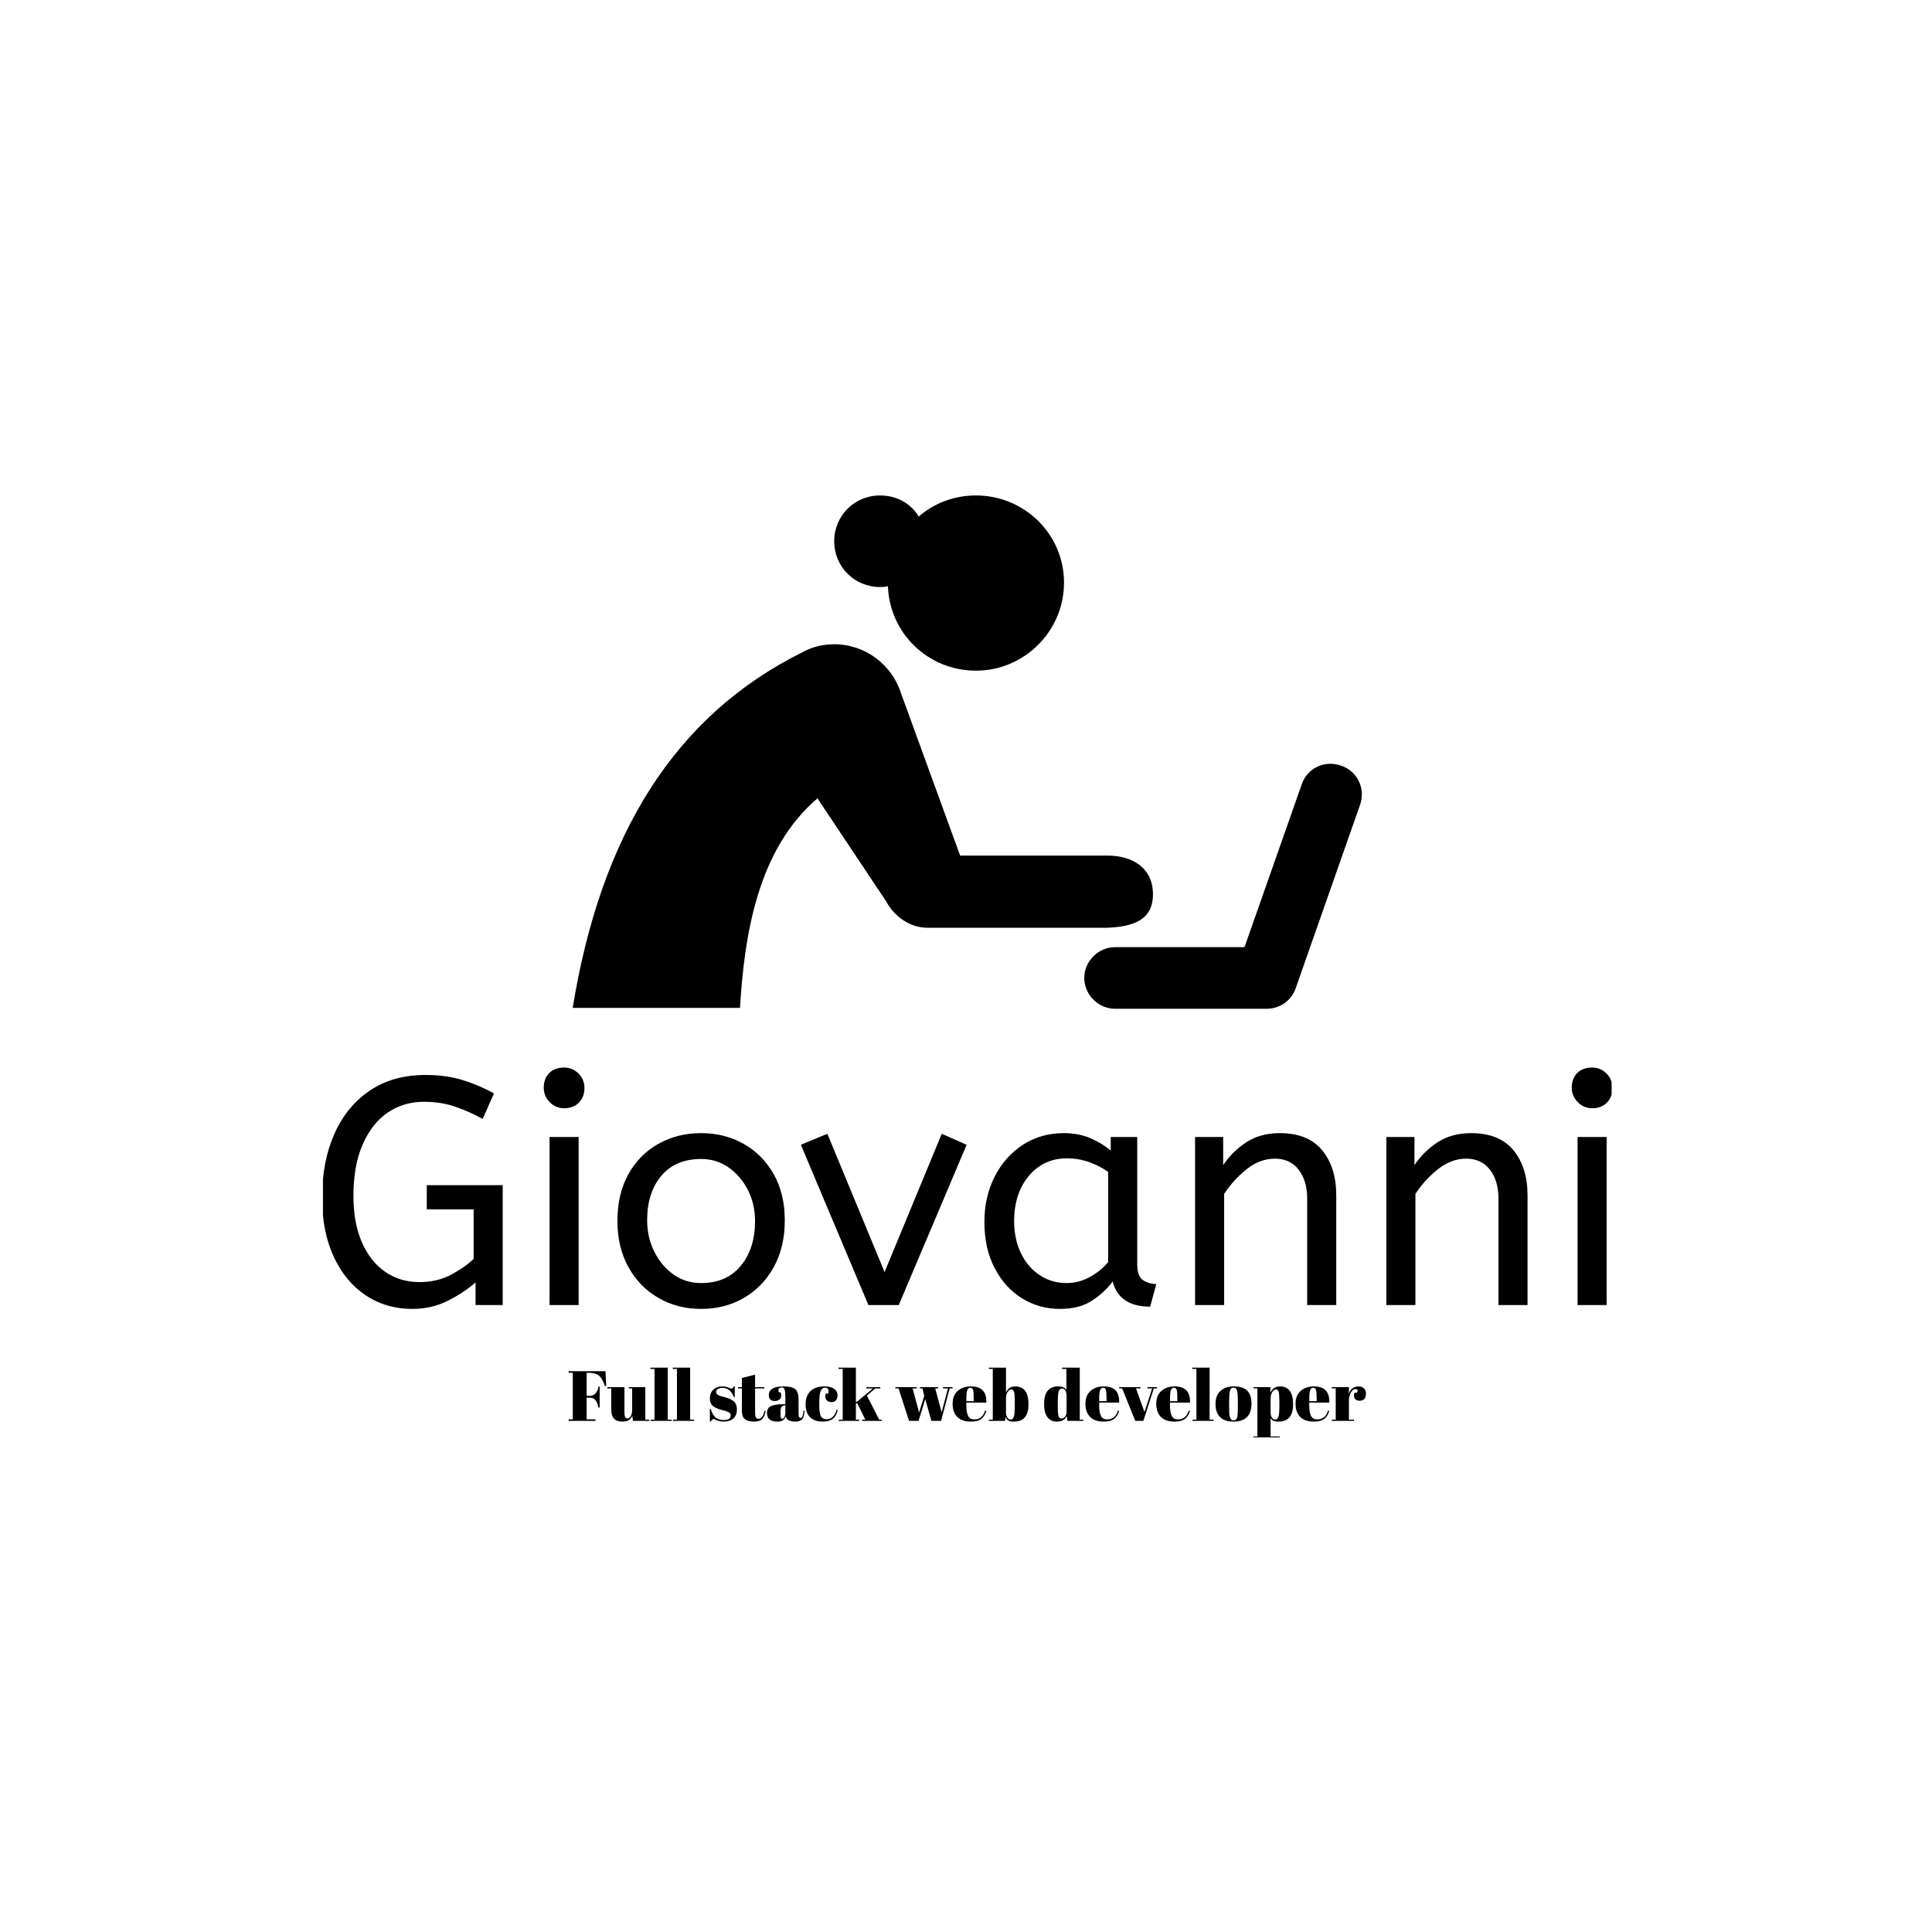 <svg xmlns="http://www.w3.org/2000/svg" version="1.1" xmlns:xlink="http://www.w3.org/1999/xlink" xmlns:svgjs="http://svgjs.dev/svgjs" width="1500" height="1500" viewBox="0 0 1500 1500"><rect width="1500" height="1500" fill="#ffffff"></rect><g transform="matrix(0.667,0,0,0.667,250.739,384.962)"><svg viewBox="0 0 338 247" data-background-color="#ffffff" preserveAspectRatio="xMidYMid meet" height="1096" width="1500" xmlns="http://www.w3.org/2000/svg" xmlns:xlink="http://www.w3.org/1999/xlink"><g id="tight-bounds" transform="matrix(1,0,0,1,-0.25,-0.1)"><svg viewBox="0 0 338.5 247.2" height="247.2" width="338.5"><g><svg viewBox="0 0 395.52 288.841" height="247.2" width="338.5"><g transform="matrix(1,0,0,1,0,174.987)"><svg viewBox="0 0 395.52 113.854" height="113.854" width="395.52"><g id="textblocktransform"><svg viewBox="0 0 395.52 113.854" height="113.854" width="395.52" id="textblock"><g><svg viewBox="0 0 395.52 74.723" height="74.723" width="395.52"><g transform="matrix(1,0,0,1,0,0)"><svg width="395.52" viewBox="2.5 -36.75 199.68 37.35" height="74.723" data-palette-color="#2d4f8f"><g class="wordmark-text-0" data-fill-palette-color="primary" id="text-0"><path d="M16.45 0.6L16.45 0.6Q12.4 0.6 9.25-1.5 6.1-3.6 4.3-7.48 2.5-11.35 2.5-16.6L2.5-16.6Q2.5-22.2 4.4-26.48 6.3-30.75 9.88-33.18 13.45-35.6 18.5-35.6L18.5-35.6Q21.75-35.6 24.3-34.8 26.85-34 29.1-32.75L29.1-32.75 27.35-28.8Q25.25-29.95 23.08-30.7 20.9-31.45 18.25-31.45L18.25-31.45Q15.1-31.45 12.65-29.78 10.2-28.1 8.78-24.85 7.35-21.6 7.35-16.9L7.35-16.9Q7.35-12.7 8.65-9.73 9.95-6.75 12.25-5.15 14.55-3.55 17.55-3.55L17.55-3.55Q20.35-3.55 22.53-4.73 24.7-5.9 25.95-7.15L25.95-7.15 25.95-14.8 18.7-14.8 18.7-18.55 30.45-18.55 30.45 0 26.25 0 26.25-3.5Q24.5-1.95 22-0.68 19.5 0.6 16.45 0.6ZM42.2 0L37.7 0 37.7-26 42.2-26 42.2 0ZM39.95-30.45L39.95-30.45Q38.65-30.45 37.72-31.4 36.8-32.35 36.8-33.6L36.8-33.6Q36.8-35.05 37.65-35.9 38.5-36.75 39.95-36.75L39.95-36.75Q41.25-36.75 42.17-35.83 43.1-34.9 43.1-33.6L43.1-33.6Q43.1-32.2 42.25-31.33 41.4-30.45 39.95-30.45ZM61.15 0.6L61.15 0.6Q57.45 0.6 54.5-1.13 51.55-2.85 49.87-5.93 48.2-9 48.2-13L48.2-13Q48.2-17.2 49.9-20.25 51.6-23.3 54.55-24.95 57.5-26.6 61.15-26.6L61.15-26.6Q64.8-26.6 67.72-24.95 70.65-23.3 72.37-20.28 74.1-17.25 74.1-13.1L74.1-13.1Q74.1-8.95 72.4-5.88 70.7-2.8 67.77-1.1 64.85 0.6 61.15 0.6ZM61.15-3.4L61.15-3.4Q65.1-3.4 67.3-6.08 69.5-8.75 69.5-13L69.5-13Q69.5-15.6 68.4-17.78 67.3-19.95 65.42-21.28 63.55-22.6 61.15-22.6L61.15-22.6Q57.2-22.6 55-20 52.8-17.4 52.8-13.1L52.8-13.1Q52.8-10.5 53.9-8.28 55-6.05 56.87-4.73 58.75-3.4 61.15-3.4ZM91.74 0L87.04 0 76.59-24.8 80.69-26.5 89.54-5.1 98.39-26.5 102.24-24.8 91.74 0ZM116.69 0.6L116.69 0.6Q113.44 0.6 110.79-1.05 108.14-2.7 106.57-5.73 104.99-8.75 104.99-12.85L104.99-12.85Q104.99-16.75 106.57-19.85 108.14-22.95 110.92-24.78 113.69-26.6 117.29-26.6L117.29-26.6Q119.54-26.6 121.37-25.83 123.19-25.05 124.54-23.9L124.54-23.9 124.54-26 128.64-26 128.64-6.3Q128.64-4.4 129.57-3.83 130.49-3.25 131.59-3.25L131.59-3.25 130.64 0.25Q125.84 0.25 124.84-3.65L124.84-3.65Q123.69-2.05 121.72-0.73 119.74 0.6 116.69 0.6ZM117.69-3.4L117.69-3.4Q119.59-3.4 121.29-4.33 122.99-5.25 124.14-6.65L124.14-6.65 124.14-20.6Q122.79-21.55 121.17-22.13 119.54-22.7 117.74-22.7L117.74-22.7Q115.34-22.7 113.52-21.48 111.69-20.25 110.64-18.07 109.59-15.9 109.59-13L109.59-13Q109.59-10.2 110.64-8.03 111.69-5.85 113.54-4.63 115.39-3.4 117.69-3.4ZM142.09 0L137.59 0 137.59-26 141.94-26 141.94-21.65Q143.34-23.75 145.51-25.18 147.69-26.6 150.69-26.6L150.69-26.6Q155.09-26.6 157.26-23.95 159.44-21.3 159.44-16.95L159.44-16.95 159.44 0 154.94 0 154.94-16.45Q154.94-19.25 153.61-20.95 152.29-22.65 149.94-22.65L149.94-22.65Q147.64-22.65 145.59-21.03 143.54-19.4 142.09-17.2L142.09-17.2 142.09 0ZM171.69 0L167.19 0 167.19-26 171.54-26 171.54-21.65Q172.94-23.75 175.11-25.18 177.29-26.6 180.29-26.6L180.29-26.6Q184.69-26.6 186.86-23.95 189.04-21.3 189.04-16.95L189.04-16.95 189.04 0 184.54 0 184.54-16.45Q184.54-19.25 183.21-20.95 181.89-22.65 179.54-22.65L179.54-22.65Q177.24-22.65 175.19-21.03 173.14-19.4 171.69-17.2L171.69-17.2 171.69 0ZM201.28 0L196.78 0 196.78-26 201.28-26 201.28 0ZM199.03-30.45L199.03-30.45Q197.73-30.45 196.81-31.4 195.88-32.35 195.88-33.6L195.88-33.6Q195.88-35.05 196.73-35.9 197.58-36.75 199.03-36.75L199.03-36.75Q200.33-36.75 201.26-35.83 202.18-34.9 202.18-33.6L202.18-33.6Q202.18-32.2 201.33-31.33 200.48-30.45 199.03-30.45Z" fill="#000000" data-fill-palette-color="primary"></path></g></svg></g></svg></g><g transform="matrix(1,0,0,1,75.544,92.363)"><svg viewBox="0 0 244.431 21.491" height="21.491" width="244.431"><g transform="matrix(1,0,0,1,0,0)"><svg width="244.431" viewBox="1.05 -37.5 561.79 49.4" height="21.491" data-palette-color="#2d4f8f"><path d="M1.05-33.9L1.05-35 27.05-35 27.55-24.6 26.65-24.6Q24.8-30 22.38-31.95 19.95-33.9 15.15-33.9L15.15-33.9 13.75-33.9 13.75-17.65 16-17.65Q18.4-17.65 20-19.4 21.6-21.15 22.2-24.2L22.2-24.2 22.95-24.2 22.95-9.4 22.1-9.4Q21.3-13.15 19.88-14.75 18.45-16.35 16-16.35L16-16.35 13.75-16.35 13.75-1.1 19.95-1.1 19.95 0 1.05 0 1.05-1.1 4-1.1 4-33.9 1.05-33.9ZM57.85-0.9L57.85 0 46.45 0 45.9-3.65Q45.1-1.65 43.52-0.58 41.95 0.5 38.85 0.5L38.85 0.5Q31.1 0.5 31.1-7.85L31.1-7.85 31.1-22.9 28.3-22.9 28.3-23.8 40.4-23.8 40.4-6.65Q40.4-3.65 40.82-2.7 41.25-1.75 42.52-1.75 43.8-1.75 44.8-3.3 45.8-4.85 45.8-7.6L45.8-7.6 45.8-22.9 43.5-22.9 43.5-23.8 55.1-23.8 55.1-0.9 57.85-0.9ZM58.64-36.6L58.64-37.5 70.89-37.5 70.89-0.9 73.69-0.9 73.69 0 58.84 0 58.84-0.9 61.59-0.9 61.59-36.6 58.64-36.6ZM74.44-36.6L74.44-37.5 86.69-37.5 86.69-0.9 89.49-0.9 89.49 0 74.64 0 74.64-0.9 77.39-0.9 77.39-36.6 74.44-36.6ZM101.19 0.5L100.59 0.5 100.59-8.45 101.19-8.45Q102.49-4.1 104.69-2.35 106.89-0.6 110.19-0.6L110.19-0.6Q115.29-0.6 115.29-3.85L115.29-3.85Q115.29-5.25 114.04-5.95L114.04-5.95Q112.09-7.05 109.04-7.65L109.04-7.65Q105.64-8.55 103.34-10.05L103.34-10.05Q100.59-11.85 100.59-15.75 100.59-19.65 102.99-21.98 105.39-24.3 109.39-24.3L109.39-24.3Q111.84-24.3 114.44-23.15L114.44-23.15Q115.39-22.75 115.89-22.75 116.39-22.75 116.74-23.1 117.09-23.45 117.59-24.4L117.59-24.4 118.14-24.4 118.14-16.75 117.54-16.75Q114.99-23.25 109.64-23.25L109.64-23.25Q107.29-23.25 106.14-22.43 104.99-21.6 104.99-20.35L104.99-20.35Q104.99-19.6 105.34-19.18 105.69-18.75 105.89-18.55 106.09-18.35 106.54-18.13 106.99-17.9 107.29-17.78 107.59-17.65 108.21-17.45 108.84-17.25 109.14-17.2L109.14-17.2Q112.54-16.35 114.04-15.73 115.54-15.1 116.89-14.2L116.89-14.2Q119.64-12.3 119.64-8.08 119.64-3.85 117.14-1.68 114.64 0.5 110.29 0.5L110.29 0.5Q107.19 0.5 104.29-0.95L104.29-0.95Q103.69-1.35 103.34-1.35L103.34-1.35Q102.24-1.35 101.19 0.5L101.19 0.5ZM123.14-7.15L123.14-7.15 123.14-22.9 120.39-22.9 120.39-23.8 123.14-23.8 123.14-30.25 132.44-32.55 132.44-23.8 138.94-23.8 138.94-22.9 132.44-22.9 132.44-6.05Q132.44-3.7 132.91-2.6 133.38-1.5 134.88-1.5 136.38-1.5 137.51-3 138.63-4.5 138.99-7.1L138.99-7.1 139.84-7Q139.44-3.55 137.63-1.53 135.84 0.5 131.69 0.5 127.54 0.5 125.34-1.15 123.14-2.8 123.14-7.15ZM152.33-11.75L152.33-11.75 153.78-11.75 153.78-15.6Q153.78-20.35 153.26-21.98 152.73-23.6 151.23-23.6L151.23-23.6Q150.33-23.6 149.61-23.13 148.88-22.65 148.88-21.83 148.88-21 149.18-20.15L149.18-20.15 150.43-20.15Q150.83-19.1 150.83-17.63 150.83-16.15 149.58-15.08 148.33-14 146.43-14L146.43-14Q142.13-14 142.13-18.15L142.13-18.15Q142.13-24.3 152.58-24.3L152.58-24.3Q158.53-24.3 160.81-22.28 163.08-20.25 163.08-14.85L163.08-14.85 163.08-4.7Q163.08-2.1 164.53-2.1L164.53-2.1Q166.23-2.1 166.53-7.25L166.53-7.25 167.28-7.2Q167.08-2.8 165.63-1.15 164.18 0.5 160.88 0.5L160.88 0.5Q154.88 0.5 153.98-3.2L153.98-3.2Q153.33-1.3 152.03-0.4 150.73 0.5 148.23 0.5L148.23 0.5Q140.83 0.5 140.83-5.55L140.83-5.55Q140.83-9.1 143.66-10.43 146.48-11.75 152.33-11.75ZM150.33-5.6Q150.33-3 150.61-2.25 150.88-1.5 151.66-1.5 152.43-1.5 153.11-2.78 153.78-4.05 153.78-6.3L153.78-6.3 153.78-10.95 153.43-10.95Q150.33-10.95 150.33-6.4L150.33-6.4 150.33-5.6ZM181.78-23.4L181.78-23.4Q179.58-23.4 178.63-21 177.68-18.6 177.68-13.05L177.68-13.05 177.68-10.45Q177.68-5.5 178.78-3.35 179.88-1.2 182.83-1.2 185.78-1.2 187.53-3.2 189.28-5.2 189.78-7.75L189.78-7.75 190.68-7.65Q189.73-3.35 187.18-1.45L187.18-1.45Q184.58 0.5 180.03 0.5L180.03 0.5Q174.23 0.5 171.13-2.63 168.03-5.75 168.03-11.78 168.03-17.8 171.56-21.05 175.08-24.3 181.38-24.3L181.38-24.3Q185.83-24.3 188.18-22.58 190.53-20.85 190.53-18.25 190.53-15.65 189.41-14.45 188.28-13.25 186.31-13.25 184.33-13.25 183.13-14.3 181.93-15.35 181.93-17.4L181.93-17.4Q181.93-18.3 182.18-19.2L182.18-19.2 183.83-19.2Q184.18-20.2 184.18-21L184.18-21Q184.18-23.4 181.78-23.4ZM221.68 0L207.78 0 207.78-0.9 210.08-0.9 204.43-12.5 203.48-12.25 203.48-0.9 205.78-0.9 205.78 0 191.43 0 191.43-0.9 194.18-0.9 194.18-36.6 191.23-36.6 191.23-37.5 203.48-37.5 203.48-13.25 204.28-13.55 215.53-22.9 210.83-22.9 210.83-23.8 220.68-23.8 220.68-22.9 217.18-22.9 211.23-17.85 219.88-0.9 221.68-0.9 221.68 0ZM250.37-22.9L248.52-22.9 248.52-23.8 261.42-23.8 261.42-22.9 259.37-22.9 263.87-6.05 268.32-22.9 264.87-22.9 264.87-23.8 271.62-23.8 271.62-22.9 269.52-22.9 263.52 0 256.67 0 252.32-15.35 247.62 0 240.92 0 233.52-22.9 231.27-22.9 231.27-23.8 246.42-23.8 246.42-22.9 243.42-22.9 248.02-5.9 251.62-17.6 250.37-22.9ZM284.52 0.5Q278.07 0.5 274.85-2.83 271.62-6.15 271.62-12.08 271.62-18 275.25-21.15 278.87-24.3 284.47-24.3L284.47-24.3Q295.82-24.3 295.37-12.9L295.37-12.9 281.27-12.9 281.27-10.95Q281.27-6.05 282.52-3.55 283.77-1.05 286.87-1.05L286.87-1.05Q292.67-1.05 294.47-7.25L294.47-7.25 295.37-7.1Q294.42-3.5 291.95-1.5 289.47 0.5 284.52 0.5L284.52 0.5ZM281.32-16.35L281.32-13.9 286.47-13.9 286.47-16.35Q286.47-20.4 286-21.88 285.52-23.35 284.1-23.35 282.67-23.35 282-21.78 281.32-20.2 281.32-16.35L281.32-16.35ZM315.42-13.45Q315.42-18.6 314.92-20.38 314.42-22.15 312.97-22.15 311.52-22.15 310.37-20.35 309.22-18.55 309.22-15.4L309.22-15.4 309.22-6.1Q309.22-3.95 310.09-2.45 310.97-0.95 312.59-0.95 314.22-0.95 314.82-3.15 315.42-5.35 315.42-10.85L315.42-10.85 315.42-13.45ZM297.17-37.5L309.22-37.5 309.22-20Q311.12-24.3 315.72-24.3L315.72-24.3Q325.07-24.3 325.07-11.85L325.07-11.85Q325.07-5.5 322.49-2.5 319.92 0.5 314.77 0.5L314.77 0.5Q312.17 0.5 310.79-0.3 309.42-1.1 308.92-2.95L308.92-2.95 308.57 0 297.17 0 297.17-0.9 299.92-0.9 299.92-36.6 297.17-36.6 297.17-37.5ZM345.71-10.35Q345.71-5.1 346.26-3.38 346.81-1.65 348.29-1.65 349.76-1.65 350.84-2.95 351.91-4.25 351.91-6.8L351.91-6.8 351.91-17.7Q351.91-19.85 351.06-21.35 350.21-22.85 348.56-22.85 346.91-22.85 346.31-20.65 345.71-18.45 345.71-12.95L345.71-12.95 345.71-10.35ZM363.66 0L352.56 0 352.01-3.5Q350.31 0.5 345.11 0.5L345.11 0.5Q340.81 0.5 338.44-2.6 336.06-5.7 336.06-11.85L336.06-11.85Q336.06-24.3 345.96-24.3L345.96-24.3Q350.36-24.3 351.76-21.85L351.76-21.85 351.76-36.6 348.71-36.6 348.71-37.5 361.21-37.5 361.21-0.9 363.66-0.9 363.66 0ZM378.11 0.5Q371.66 0.5 368.44-2.83 365.21-6.15 365.21-12.08 365.21-18 368.84-21.15 372.46-24.3 378.06-24.3L378.06-24.3Q389.41-24.3 388.96-12.9L388.96-12.9 374.86-12.9 374.86-10.95Q374.86-6.05 376.11-3.55 377.36-1.05 380.46-1.05L380.46-1.05Q386.26-1.05 388.06-7.25L388.06-7.25 388.96-7.1Q388.01-3.5 385.54-1.5 383.06 0.5 378.11 0.5L378.11 0.5ZM374.91-16.35L374.91-13.9 380.06-13.9 380.06-16.35Q380.06-20.4 379.59-21.88 379.11-23.35 377.69-23.35 376.26-23.35 375.59-21.78 374.91-20.2 374.91-16.35L374.91-16.35ZM391.06-22.9L389.01-22.9 389.01-23.8 403.96-23.8 403.96-22.9 400.81-22.9 406.81-6.3 412.21-22.9 408.86-22.9 408.86-23.8 415.61-23.8 415.61-22.9 413.41-22.9 406.01 0 400.31 0 391.06-22.9ZM428.01 0.5Q421.56 0.5 418.33-2.83 415.11-6.15 415.11-12.08 415.11-18 418.73-21.15 422.36-24.3 427.96-24.3L427.96-24.3Q439.31-24.3 438.86-12.9L438.86-12.9 424.76-12.9 424.76-10.95Q424.76-6.05 426.01-3.55 427.26-1.05 430.36-1.05L430.36-1.05Q436.16-1.05 437.96-7.25L437.96-7.25 438.86-7.1Q437.91-3.5 435.43-1.5 432.96 0.5 428.01 0.5L428.01 0.5ZM424.81-16.35L424.81-13.9 429.96-13.9 429.96-16.35Q429.96-20.4 429.48-21.88 429.01-23.35 427.58-23.35 426.16-23.35 425.48-21.78 424.81-20.2 424.81-16.35L424.81-16.35ZM440.45-36.6L440.45-37.5 452.7-37.5 452.7-0.9 455.5-0.9 455.5 0 440.65 0 440.65-0.9 443.4-0.9 443.4-36.6 440.45-36.6ZM472.6-9.85L472.6-9.85 472.6-14.1Q472.6-18.95 472.08-21.18 471.55-23.4 469.65-23.4L469.65-23.4Q468.55-23.4 467.88-22.78 467.2-22.15 466.9-20.7L466.9-20.7Q466.45-18.45 466.45-13.85L466.45-13.85 466.45-9.95Q466.45-4.5 466.78-3.4 467.1-2.3 467.45-1.6L467.45-1.6Q468-0.4 469.6-0.4L469.6-0.4Q471.55-0.4 472.15-2.65L472.15-2.65Q472.6-4.25 472.6-9.85ZM469.5 0.5Q463.25 0.5 460.05-2.7 456.85-5.9 456.85-11.88 456.85-17.85 460.28-21.08 463.7-24.3 469.9-24.3 476.1-24.3 479.15-21.33 482.2-18.35 482.2-12.25L482.2-12.25Q482.2 0.5 469.5 0.5L469.5 0.5ZM501.85-13.45Q501.85-18.6 501.35-20.38 500.85-22.15 499.4-22.15 497.95-22.15 496.8-20.28 495.65-18.4 495.65-15.25L495.65-15.25 495.65-6.1Q495.65-3.95 496.5-2.45 497.35-0.95 499-0.95 500.65-0.95 501.25-3.15 501.85-5.35 501.85-10.85L501.85-10.85 501.85-13.45ZM483.7-23.8L495.55-23.8 495.55-19.85Q497.5-24.3 502.45-24.3L502.45-24.3Q506.75-24.3 509.12-21.2 511.5-18.1 511.5-11.8 511.5-5.5 508.92-2.5 506.35 0.5 501.2 0.5L501.2 0.5Q498.8 0.5 497.6-0.1 496.4-0.7 495.65-1.95L495.65-1.95 495.65 11 502.1 11 502.1 11.9 483.6 11.9 483.6 11 486.35 11 486.35-22.9 483.7-22.9 483.7-23.8ZM526.14 0.5Q519.7 0.5 516.47-2.83 513.25-6.15 513.25-12.08 513.25-18 516.87-21.15 520.5-24.3 526.1-24.3L526.1-24.3Q537.45-24.3 537-12.9L537-12.9 522.89-12.9 522.89-10.95Q522.89-6.05 524.14-3.55 525.39-1.05 528.5-1.05L528.5-1.05Q534.29-1.05 536.1-7.25L536.1-7.25 537-7.1Q536.04-3.5 533.57-1.5 531.1 0.5 526.14 0.5L526.14 0.5ZM522.95-16.35L522.95-13.9 528.1-13.9 528.1-16.35Q528.1-20.4 527.62-21.88 527.14-23.35 525.72-23.35 524.29-23.35 523.62-21.78 522.95-20.2 522.95-16.35L522.95-16.35ZM555.49-22.4L555.49-22.4Q553.64-22.4 552.24-20 550.84-17.6 550.84-14.3L550.84-14.3 550.84-0.9 554.39-0.9 554.39 0 538.79 0 538.79-0.9 541.54-0.9 541.54-22.9 538.79-22.9 538.79-23.8 550.84-23.8 550.84-19Q551.49-21.55 553.34-22.93 555.19-24.3 557.54-24.3 559.89-24.3 561.37-22.98 562.84-21.65 562.84-19.23 562.84-16.8 561.74-15.5 560.64-14.2 558.37-14.2 556.09-14.2 555.02-15.7 553.94-17.2 554.74-19.85L554.74-19.85 556.54-19.85Q557.79-22.4 555.49-22.4Z" opacity="1" transform="matrix(1,0,0,1,0,0)" fill="#000000" class="slogan-text-1" data-fill-palette-color="secondary" id="text-1"></path></svg></g></svg></g></svg></g></svg></g><g transform="matrix(1,0,0,1,76.815,0)"><svg viewBox="0 0 241.889 157.347" height="157.347" width="241.889"><g><svg xmlns="http://www.w3.org/2000/svg" xmlns:xlink="http://www.w3.org/1999/xlink" version="1.1" x="0" y="0" viewBox="5.9 129.5 89.625 58.3" enable-background="new 0 107.3 100 100" xml:space="preserve" height="157.347" width="241.889" class="icon-icon-0" data-fill-palette-color="accent" id="icon-0"><path d="M71.8 174.8c0-3-2.3-4.4-5.2-4.4H49.9L43.2 152l0 0c-1-3.2-4-5.6-7.6-5.6-1.3 0-2.5 0.3-3.6 0.9l0 0C17.5 154.5 9.1 168 5.9 187.7l19 0c0.5-8.3 2-18 8.8-23.8l7.8 11.7 0 0c0.9 1.7 2.7 3 4.7 3h20.3C69.6 178.5 71.8 177.7 71.8 174.8z" fill="#000000" data-fill-palette-color="accent"></path><path d="M84.7 187.8H67.5c-1.9 0-3.5-1.6-3.5-3.5s1.6-3.5 3.5-3.5h14.7l6.5-18.5c0.6-1.8 2.6-2.8 4.5-2.1 1.8 0.6 2.8 2.6 2.1 4.5L88 185.5C87.5 186.9 86.2 187.8 84.7 187.8z" fill="#000000" data-fill-palette-color="accent"></path><path fill="#000000" d="M51.7 129.5c-2.5 0-4.8 0.9-6.5 2.4-0.9-1.5-2.5-2.4-4.4-2.4-2.9 0-5.2 2.3-5.2 5.2s2.3 5.2 5.2 5.2c0.3 0 0.6 0 0.9-0.1 0.2 5.4 4.6 9.6 10 9.6 5.5 0 10-4.5 10-10S57.2 129.5 51.7 129.5z" data-fill-palette-color="accent"></path></svg></g></svg></g><g></g></svg></g><defs></defs></svg><rect width="338.5" height="247.2" fill="none" stroke="none" visibility="hidden"></rect></g></svg></g></svg>